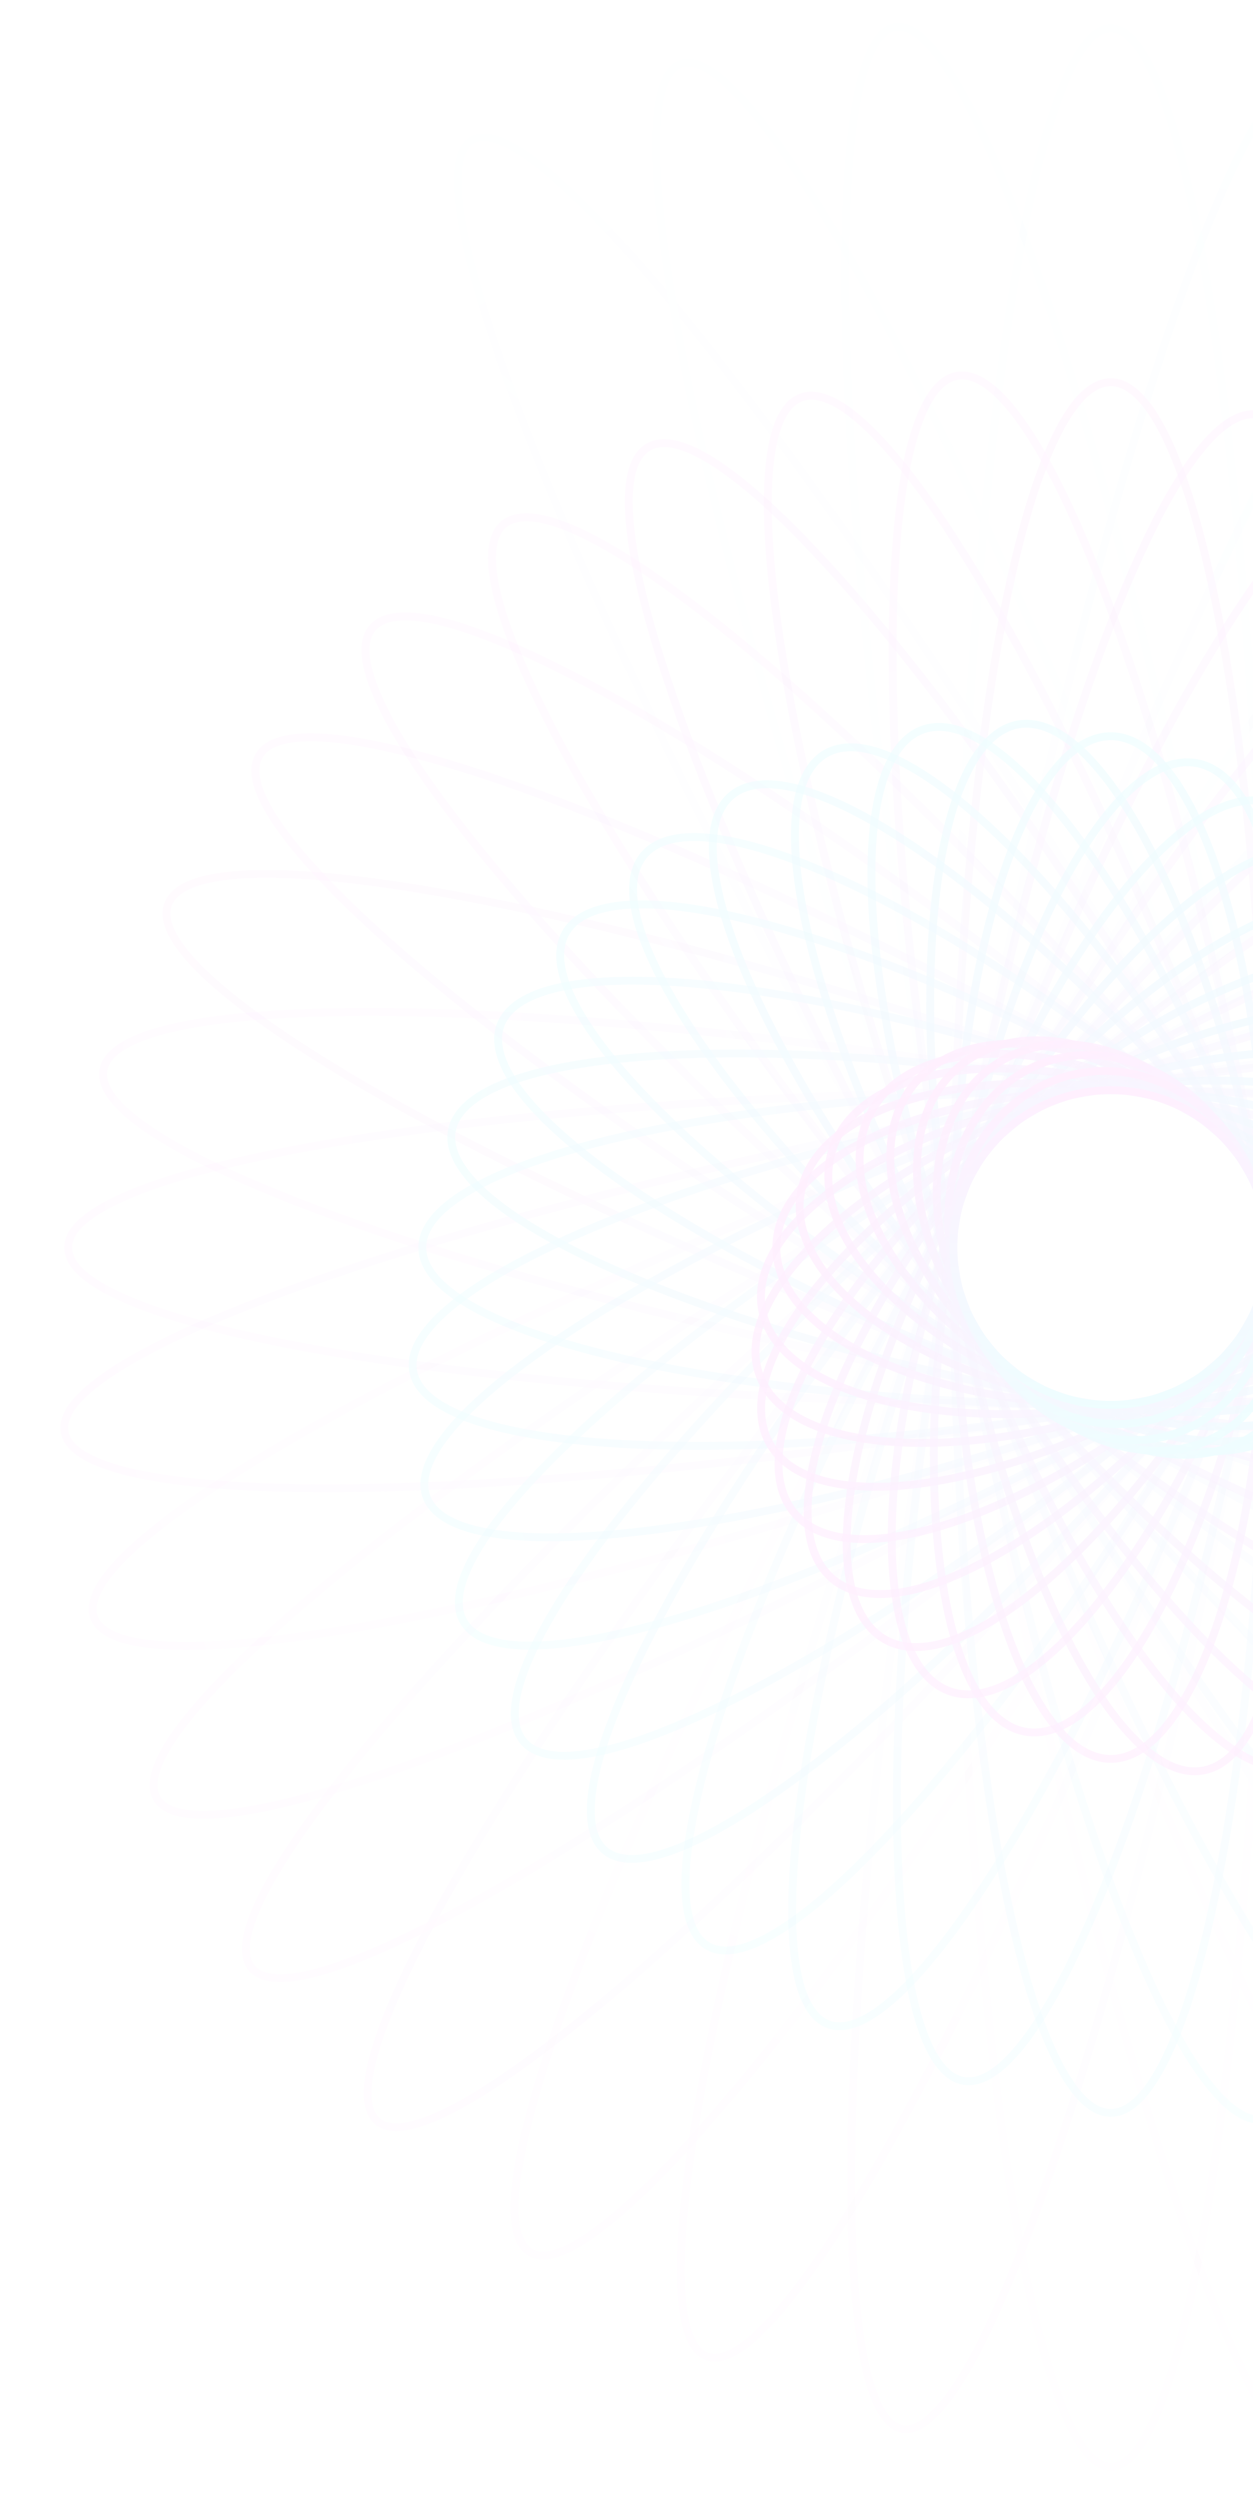 <svg width="185" height="369" viewBox="0 0 185 369" fill="none" xmlns="http://www.w3.org/2000/svg">
<g opacity="0.07">
<ellipse opacity="0.017" cx="23.229" cy="191.621" rx="23.229" ry="191.621" transform="matrix(-0.766 0.643 -0.643 -0.766 305.013 315.949)" stroke="url(#paint0_linear_1403_8706)" stroke-width="1.161"/>
<ellipse opacity="0.034" cx="23.231" cy="188.7" rx="23.231" ry="188.7" transform="matrix(-0.866 0.5 -0.5 -0.866 278.513 335.906)" stroke="url(#paint1_linear_1403_8706)" stroke-width="1.161"/>
<ellipse opacity="0.051" cx="23.233" cy="185.783" rx="23.233" ry="185.783" transform="matrix(-0.94 0.342 -0.342 -0.94 249.407 350.746)" stroke="url(#paint2_linear_1403_8706)" stroke-width="1.161"/>
<ellipse opacity="0.068" cx="23.234" cy="182.87" rx="23.234" ry="182.87" transform="matrix(-0.985 0.174 -0.174 -0.985 218.655 360.178)" stroke="url(#paint3_linear_1403_8706)" stroke-width="1.161"/>
<ellipse opacity="0.085" cx="164" cy="184.121" rx="23.235" ry="179.965" transform="rotate(-180 164 184.121)" stroke="url(#paint4_linear_1403_8706)" stroke-width="1.161"/>
<ellipse opacity="0.102" cx="23.234" cy="177.065" rx="23.234" ry="177.065" transform="matrix(-0.985 -0.174 0.174 -0.985 156.117 362.525)" stroke="url(#paint5_linear_1403_8706)" stroke-width="1.161"/>
<ellipse opacity="0.119" cx="23.233" cy="174.171" rx="23.233" ry="174.171" transform="matrix(-0.94 -0.342 0.342 -0.94 126.233 355.719)" stroke="url(#paint6_linear_1403_8706)" stroke-width="1.161"/>
<ellipse opacity="0.136" cx="23.231" cy="171.281" rx="23.231" ry="171.281" transform="matrix(-0.866 -0.5 0.5 -0.866 98.444 344.043)" stroke="url(#paint7_linear_1403_8706)" stroke-width="1.161"/>
<ellipse opacity="0.153" cx="23.229" cy="168.394" rx="23.229" ry="168.394" transform="matrix(-0.766 -0.643 0.643 -0.766 73.52 328.014)" stroke="url(#paint8_linear_1403_8706)" stroke-width="1.161"/>
<ellipse opacity="0.169" cx="23.227" cy="165.508" rx="23.227" ry="165.508" transform="matrix(-0.643 -0.766 0.766 -0.643 52.118 308.26)" stroke="url(#paint9_linear_1403_8706)" stroke-width="1.161"/>
<ellipse opacity="0.186" cx="23.225" cy="162.619" rx="23.225" ry="162.619" transform="matrix(-0.5 -0.866 0.866 -0.5 34.764 285.504)" stroke="url(#paint10_linear_1403_8706)" stroke-width="1.161"/>
<ellipse opacity="0.203" cx="23.223" cy="159.728" rx="23.223" ry="159.728" transform="matrix(-0.342 -0.94 0.94 -0.342 21.842 260.543)" stroke="url(#paint11_linear_1403_8706)" stroke-width="1.161"/>
<ellipse opacity="0.22" cx="23.222" cy="156.831" rx="23.222" ry="156.831" transform="matrix(-0.174 -0.985 0.985 -0.174 13.583 234.207)" stroke="url(#paint12_linear_1403_8706)" stroke-width="1.161"/>
<ellipse opacity="0.237" cx="164" cy="184.121" rx="23.221" ry="153.93" transform="rotate(-90 164 184.121)" stroke="url(#paint13_linear_1403_8706)" stroke-width="1.161"/>
<ellipse opacity="0.254" cx="23.222" cy="151.023" rx="23.222" ry="151.023" transform="matrix(0.174 -0.985 0.985 0.174 11.234 180.779)" stroke="url(#paint14_linear_1403_8706)" stroke-width="1.161"/>
<ellipse opacity="0.271" cx="23.223" cy="148.111" rx="23.223" ry="148.111" transform="matrix(0.342 -0.94 0.94 0.342 16.864 155.311)" stroke="url(#paint15_linear_1403_8706)" stroke-width="1.161"/>
<ellipse opacity="0.288" cx="23.225" cy="145.196" rx="23.225" ry="145.196" transform="matrix(0.5 -0.866 0.866 0.5 26.621 131.664)" stroke="url(#paint16_linear_1403_8706)" stroke-width="1.161"/>
<ellipse opacity="0.305" cx="23.227" cy="142.278" rx="23.227" ry="142.278" transform="matrix(0.643 -0.766 0.766 0.643 40.047 110.486)" stroke="url(#paint17_linear_1403_8706)" stroke-width="1.161"/>
<ellipse opacity="0.322" cx="23.229" cy="139.361" rx="23.229" ry="139.361" transform="matrix(0.766 -0.643 0.643 0.766 56.591 92.316)" stroke="url(#paint18_linear_1403_8706)" stroke-width="1.161"/>
<ellipse opacity="0.339" cx="23.231" cy="136.445" rx="23.231" ry="136.445" transform="matrix(0.866 -0.5 0.5 0.866 75.626 77.584)" stroke="url(#paint19_linear_1403_8706)" stroke-width="1.161"/>
<ellipse opacity="0.356" cx="23.233" cy="133.531" rx="23.233" ry="133.531" transform="matrix(0.94 -0.342 0.342 0.94 96.473 66.594)" stroke="url(#paint20_linear_1403_8706)" stroke-width="1.161"/>
<ellipse opacity="0.373" cx="23.234" cy="130.622" rx="23.234" ry="130.622" transform="matrix(0.985 -0.174 0.174 0.985 118.424 59.518)" stroke="url(#paint21_linear_1403_8706)" stroke-width="1.161"/>
<ellipse opacity="0.39" cx="164" cy="184.121" rx="23.235" ry="127.717" stroke="url(#paint22_linear_1403_8706)" stroke-width="1.161"/>
<ellipse opacity="0.407" cx="23.234" cy="124.816" rx="23.234" ry="124.816" transform="matrix(0.985 0.174 -0.174 0.985 162.805 57.172)" stroke="url(#paint23_linear_1403_8706)" stroke-width="1.161"/>
<ellipse opacity="0.424" cx="23.233" cy="121.92" rx="23.233" ry="121.92" transform="matrix(0.94 0.342 -0.342 0.94 183.887 61.619)" stroke="url(#paint24_linear_1403_8706)" stroke-width="1.161"/>
<ellipse opacity="0.441" cx="23.231" cy="119.026" rx="23.231" ry="119.026" transform="matrix(0.866 0.5 -0.5 0.866 203.417 69.445)" stroke="url(#paint25_linear_1403_8706)" stroke-width="1.161"/>
<ellipse opacity="0.458" cx="23.229" cy="116.134" rx="23.229" ry="116.134" transform="matrix(0.766 0.643 -0.643 0.766 220.876 80.252)" stroke="url(#paint26_linear_1403_8706)" stroke-width="1.161"/>
<ellipse opacity="0.475" cx="23.227" cy="113.242" rx="23.227" ry="113.242" transform="matrix(0.643 0.766 -0.766 0.643 235.834 93.566)" stroke="url(#paint27_linear_1403_8706)" stroke-width="1.161"/>
<ellipse opacity="0.492" cx="23.225" cy="110.349" rx="23.225" ry="110.349" transform="matrix(0.5 0.866 -0.866 0.5 247.962 108.861)" stroke="url(#paint28_linear_1403_8706)" stroke-width="1.161"/>
<ellipse opacity="0.508" cx="23.223" cy="107.453" rx="23.223" ry="107.453" transform="matrix(0.342 0.94 -0.94 0.342 257.033 125.566)" stroke="url(#paint29_linear_1403_8706)" stroke-width="1.161"/>
<ellipse opacity="0.525" cx="23.222" cy="104.554" rx="23.222" ry="104.554" transform="matrix(0.174 0.985 -0.985 0.174 262.933 143.107)" stroke="url(#paint30_linear_1403_8706)" stroke-width="1.161"/>
<ellipse opacity="0.542" cx="164" cy="184.12" rx="23.221" ry="101.652" transform="rotate(90 164 184.12)" stroke="url(#paint31_linear_1403_8706)" stroke-width="1.161"/>
<ellipse opacity="0.559" cx="23.222" cy="98.746" rx="23.222" ry="98.746" transform="matrix(-0.174 0.985 -0.985 -0.174 265.282 178.391)" stroke="url(#paint32_linear_1403_8706)" stroke-width="1.161"/>
<ellipse opacity="0.576" cx="23.223" cy="95.837" rx="23.223" ry="95.837" transform="matrix(-0.342 0.94 -0.94 -0.342 262.01 195.062)" stroke="url(#paint33_linear_1403_8706)" stroke-width="1.161"/>
<ellipse opacity="0.593" cx="23.225" cy="92.925" rx="23.225" ry="92.925" transform="matrix(-0.5 0.866 -0.866 -0.5 256.105 210.453)" stroke="url(#paint34_linear_1403_8706)" stroke-width="1.161"/>
<ellipse opacity="0.61" cx="23.227" cy="90.013" rx="23.227" ry="90.013" transform="matrix(-0.643 0.766 -0.766 -0.643 247.906 224.172)" stroke="url(#paint35_linear_1403_8706)" stroke-width="1.161"/>
<ellipse opacity="0.627" cx="23.229" cy="87.1" rx="23.229" ry="87.1" transform="matrix(-0.766 0.643 -0.643 -0.766 237.805 235.9)" stroke="url(#paint36_linear_1403_8706)" stroke-width="1.161"/>
<ellipse opacity="0.644" cx="23.231" cy="84.189" rx="23.231" ry="84.189" transform="matrix(-0.866 0.5 -0.5 -0.866 226.235 245.41)" stroke="url(#paint37_linear_1403_8706)" stroke-width="1.161"/>
<ellipse opacity="0.661" cx="23.233" cy="81.28" rx="23.233" ry="81.28" transform="matrix(-0.94 0.342 -0.342 -0.94 213.647 252.553)" stroke="url(#paint38_linear_1403_8706)" stroke-width="1.161"/>
<ellipse opacity="0.678" cx="23.234" cy="78.373" rx="23.234" ry="78.373" transform="matrix(-0.985 0.174 -0.174 -0.985 200.499 257.271)" stroke="url(#paint39_linear_1403_8706)" stroke-width="1.161"/>
<ellipse opacity="0.695" cx="164" cy="184.121" rx="23.235" ry="75.469" transform="rotate(-180 164 184.121)" stroke="url(#paint40_linear_1403_8706)" stroke-width="1.161"/>
<ellipse opacity="0.712" cx="23.234" cy="72.568" rx="23.234" ry="72.568" transform="matrix(-0.985 -0.174 0.174 -0.985 174.273 259.617)" stroke="url(#paint41_linear_1403_8706)" stroke-width="1.161"/>
<ellipse opacity="0.729" cx="23.233" cy="69.668" rx="23.233" ry="69.668" transform="matrix(-0.94 -0.342 0.342 -0.94 161.993 257.525)" stroke="url(#paint42_linear_1403_8706)" stroke-width="1.161"/>
<ellipse opacity="0.746" cx="23.231" cy="66.771" rx="23.231" ry="66.771" transform="matrix(-0.866 -0.5 0.5 -0.866 150.722 253.547)" stroke="url(#paint43_linear_1403_8706)" stroke-width="1.161"/>
<ellipse opacity="0.763" cx="23.229" cy="63.874" rx="23.229" ry="63.874" transform="matrix(-0.766 -0.643 0.643 -0.766 140.727 247.965)" stroke="url(#paint44_linear_1403_8706)" stroke-width="1.161"/>
<ellipse opacity="0.78" cx="23.227" cy="60.977" rx="23.227" ry="60.977" transform="matrix(-0.643 -0.766 0.766 -0.643 132.213 241.09)" stroke="url(#paint45_linear_1403_8706)" stroke-width="1.161"/>
<ellipse opacity="0.797" cx="23.225" cy="58.078" rx="23.225" ry="58.078" transform="matrix(-0.5 -0.866 0.866 -0.5 125.313 233.258)" stroke="url(#paint46_linear_1403_8706)" stroke-width="1.161"/>
<ellipse opacity="0.814" cx="23.223" cy="55.179" rx="23.223" ry="55.179" transform="matrix(-0.342 -0.94 0.94 -0.342 120.092 224.805)" stroke="url(#paint47_linear_1403_8706)" stroke-width="1.161"/>
<ellipse opacity="0.831" cx="23.222" cy="52.277" rx="23.222" ry="52.277" transform="matrix(-0.174 -0.985 0.985 -0.174 116.551 216.062)" stroke="url(#paint48_linear_1403_8706)" stroke-width="1.161"/>
<ellipse opacity="0.847" cx="164" cy="184.121" rx="23.221" ry="49.374" transform="rotate(-90 164 184.121)" stroke="url(#paint49_linear_1403_8706)" stroke-width="1.161"/>
<ellipse opacity="0.864" cx="23.222" cy="46.469" rx="23.222" ry="46.469" transform="matrix(0.174 -0.985 0.985 0.174 114.202 198.924)" stroke="url(#paint50_linear_1403_8706)" stroke-width="1.161"/>
<ellipse opacity="0.881" cx="23.223" cy="43.562" rx="23.223" ry="43.562" transform="matrix(0.342 -0.94 0.94 0.342 115.115 191.051)" stroke="url(#paint51_linear_1403_8706)" stroke-width="1.161"/>
<ellipse opacity="0.898" cx="23.225" cy="40.655" rx="23.225" ry="40.655" transform="matrix(0.5 -0.866 0.866 0.5 117.169 183.912)" stroke="url(#paint52_linear_1403_8706)" stroke-width="1.161"/>
<ellipse opacity="0.915" cx="23.227" cy="37.747" rx="23.227" ry="37.747" transform="matrix(0.643 -0.766 0.766 0.643 120.142 177.654)" stroke="url(#paint53_linear_1403_8706)" stroke-width="1.161"/>
<ellipse opacity="0.932" cx="23.229" cy="34.84" rx="23.229" ry="34.84" transform="matrix(0.766 -0.643 0.643 0.766 123.799 172.365)" stroke="url(#paint54_linear_1403_8706)" stroke-width="1.161"/>
<ellipse opacity="0.949" cx="23.231" cy="31.934" rx="23.231" ry="31.934" transform="matrix(0.866 -0.5 0.5 0.866 127.904 168.08)" stroke="url(#paint55_linear_1403_8706)" stroke-width="1.161"/>
<ellipse opacity="0.966" cx="23.233" cy="29.029" rx="23.233" ry="29.029" transform="matrix(0.94 -0.342 0.342 0.94 132.233 164.787)" stroke="url(#paint56_linear_1403_8706)" stroke-width="1.161"/>
<ellipse opacity="0.983" cx="23.234" cy="26.124" rx="23.234" ry="26.124" transform="matrix(0.985 -0.174 0.174 0.985 136.579 162.426)" stroke="url(#paint57_linear_1403_8706)" stroke-width="1.161"/>
<ellipse cx="164" cy="184.12" rx="23.235" ry="23.221" stroke="url(#paint58_linear_1403_8706)" stroke-width="1.161"/>
</g>
<defs>
<linearGradient id="paint0_linear_1403_8706" x1="23.229" y1="0" x2="23.229" y2="397.614" gradientUnits="userSpaceOnUse">
<stop stop-color="#FF1CF7"/>
<stop offset="1" stop-color="#00F0FF"/>
</linearGradient>
<linearGradient id="paint1_linear_1403_8706" x1="23.231" y1="0" x2="23.231" y2="391.552" gradientUnits="userSpaceOnUse">
<stop stop-color="#FF1CF7"/>
<stop offset="1" stop-color="#00F0FF"/>
</linearGradient>
<linearGradient id="paint2_linear_1403_8706" x1="23.233" y1="0" x2="23.233" y2="385.499" gradientUnits="userSpaceOnUse">
<stop stop-color="#FF1CF7"/>
<stop offset="1" stop-color="#00F0FF"/>
</linearGradient>
<linearGradient id="paint3_linear_1403_8706" x1="23.234" y1="0" x2="23.234" y2="379.456" gradientUnits="userSpaceOnUse">
<stop stop-color="#FF1CF7"/>
<stop offset="1" stop-color="#00F0FF"/>
</linearGradient>
<linearGradient id="paint4_linear_1403_8706" x1="164" y1="4.157" x2="164" y2="377.583" gradientUnits="userSpaceOnUse">
<stop stop-color="#FF1CF7"/>
<stop offset="1" stop-color="#00F0FF"/>
</linearGradient>
<linearGradient id="paint5_linear_1403_8706" x1="23.234" y1="0" x2="23.234" y2="367.41" gradientUnits="userSpaceOnUse">
<stop stop-color="#FF1CF7"/>
<stop offset="1" stop-color="#00F0FF"/>
</linearGradient>
<linearGradient id="paint6_linear_1403_8706" x1="23.233" y1="0" x2="23.233" y2="361.405" gradientUnits="userSpaceOnUse">
<stop stop-color="#FF1CF7"/>
<stop offset="1" stop-color="#00F0FF"/>
</linearGradient>
<linearGradient id="paint7_linear_1403_8706" x1="23.231" y1="0" x2="23.231" y2="355.409" gradientUnits="userSpaceOnUse">
<stop stop-color="#FF1CF7"/>
<stop offset="1" stop-color="#00F0FF"/>
</linearGradient>
<linearGradient id="paint8_linear_1403_8706" x1="23.229" y1="0" x2="23.229" y2="349.418" gradientUnits="userSpaceOnUse">
<stop stop-color="#FF1CF7"/>
<stop offset="1" stop-color="#00F0FF"/>
</linearGradient>
<linearGradient id="paint9_linear_1403_8706" x1="23.227" y1="0" x2="23.227" y2="343.428" gradientUnits="userSpaceOnUse">
<stop stop-color="#FF1CF7"/>
<stop offset="1" stop-color="#00F0FF"/>
</linearGradient>
<linearGradient id="paint10_linear_1403_8706" x1="23.225" y1="0" x2="23.225" y2="337.435" gradientUnits="userSpaceOnUse">
<stop stop-color="#FF1CF7"/>
<stop offset="1" stop-color="#00F0FF"/>
</linearGradient>
<linearGradient id="paint11_linear_1403_8706" x1="23.223" y1="0" x2="23.223" y2="331.435" gradientUnits="userSpaceOnUse">
<stop stop-color="#FF1CF7"/>
<stop offset="1" stop-color="#00F0FF"/>
</linearGradient>
<linearGradient id="paint12_linear_1403_8706" x1="23.222" y1="0" x2="23.222" y2="325.425" gradientUnits="userSpaceOnUse">
<stop stop-color="#FF1CF7"/>
<stop offset="1" stop-color="#00F0FF"/>
</linearGradient>
<linearGradient id="paint13_linear_1403_8706" x1="164" y1="30.191" x2="164" y2="349.595" gradientUnits="userSpaceOnUse">
<stop stop-color="#FF1CF7"/>
<stop offset="1" stop-color="#00F0FF"/>
</linearGradient>
<linearGradient id="paint14_linear_1403_8706" x1="23.222" y1="0" x2="23.222" y2="313.372" gradientUnits="userSpaceOnUse">
<stop stop-color="#FF1CF7"/>
<stop offset="1" stop-color="#00F0FF"/>
</linearGradient>
<linearGradient id="paint15_linear_1403_8706" x1="23.223" y1="0" x2="23.223" y2="307.331" gradientUnits="userSpaceOnUse">
<stop stop-color="#FF1CF7"/>
<stop offset="1" stop-color="#00F0FF"/>
</linearGradient>
<linearGradient id="paint16_linear_1403_8706" x1="23.225" y1="0" x2="23.225" y2="301.281" gradientUnits="userSpaceOnUse">
<stop stop-color="#FF1CF7"/>
<stop offset="1" stop-color="#00F0FF"/>
</linearGradient>
<linearGradient id="paint17_linear_1403_8706" x1="23.227" y1="0" x2="23.227" y2="295.228" gradientUnits="userSpaceOnUse">
<stop stop-color="#FF1CF7"/>
<stop offset="1" stop-color="#00F0FF"/>
</linearGradient>
<linearGradient id="paint18_linear_1403_8706" x1="23.229" y1="0" x2="23.229" y2="289.174" gradientUnits="userSpaceOnUse">
<stop stop-color="#FF1CF7"/>
<stop offset="1" stop-color="#00F0FF"/>
</linearGradient>
<linearGradient id="paint19_linear_1403_8706" x1="23.231" y1="0" x2="23.231" y2="283.122" gradientUnits="userSpaceOnUse">
<stop stop-color="#FF1CF7"/>
<stop offset="1" stop-color="#00F0FF"/>
</linearGradient>
<linearGradient id="paint20_linear_1403_8706" x1="23.233" y1="0" x2="23.233" y2="277.077" gradientUnits="userSpaceOnUse">
<stop stop-color="#FF1CF7"/>
<stop offset="1" stop-color="#00F0FF"/>
</linearGradient>
<linearGradient id="paint21_linear_1403_8706" x1="23.234" y1="0" x2="23.234" y2="271.04" gradientUnits="userSpaceOnUse">
<stop stop-color="#FF1CF7"/>
<stop offset="1" stop-color="#00F0FF"/>
</linearGradient>
<linearGradient id="paint22_linear_1403_8706" x1="164" y1="56.404" x2="164" y2="321.417" gradientUnits="userSpaceOnUse">
<stop stop-color="#FF1CF7"/>
<stop offset="1" stop-color="#00F0FF"/>
</linearGradient>
<linearGradient id="paint23_linear_1403_8706" x1="23.234" y1="0" x2="23.234" y2="258.994" gradientUnits="userSpaceOnUse">
<stop stop-color="#FF1CF7"/>
<stop offset="1" stop-color="#00F0FF"/>
</linearGradient>
<linearGradient id="paint24_linear_1403_8706" x1="23.233" y1="0" x2="23.233" y2="252.983" gradientUnits="userSpaceOnUse">
<stop stop-color="#FF1CF7"/>
<stop offset="1" stop-color="#00F0FF"/>
</linearGradient>
<linearGradient id="paint25_linear_1403_8706" x1="23.231" y1="0" x2="23.231" y2="246.979" gradientUnits="userSpaceOnUse">
<stop stop-color="#FF1CF7"/>
<stop offset="1" stop-color="#00F0FF"/>
</linearGradient>
<linearGradient id="paint26_linear_1403_8706" x1="23.229" y1="0" x2="23.229" y2="240.978" gradientUnits="userSpaceOnUse">
<stop stop-color="#FF1CF7"/>
<stop offset="1" stop-color="#00F0FF"/>
</linearGradient>
<linearGradient id="paint27_linear_1403_8706" x1="23.227" y1="0" x2="23.227" y2="234.977" gradientUnits="userSpaceOnUse">
<stop stop-color="#FF1CF7"/>
<stop offset="1" stop-color="#00F0FF"/>
</linearGradient>
<linearGradient id="paint28_linear_1403_8706" x1="23.225" y1="0" x2="23.225" y2="228.974" gradientUnits="userSpaceOnUse">
<stop stop-color="#FF1CF7"/>
<stop offset="1" stop-color="#00F0FF"/>
</linearGradient>
<linearGradient id="paint29_linear_1403_8706" x1="23.223" y1="0" x2="23.223" y2="222.965" gradientUnits="userSpaceOnUse">
<stop stop-color="#FF1CF7"/>
<stop offset="1" stop-color="#00F0FF"/>
</linearGradient>
<linearGradient id="paint30_linear_1403_8706" x1="23.222" y1="0" x2="23.222" y2="216.95" gradientUnits="userSpaceOnUse">
<stop stop-color="#FF1CF7"/>
<stop offset="1" stop-color="#00F0FF"/>
</linearGradient>
<linearGradient id="paint31_linear_1403_8706" x1="164" y1="82.468" x2="164" y2="293.395" gradientUnits="userSpaceOnUse">
<stop stop-color="#FF1CF7"/>
<stop offset="1" stop-color="#00F0FF"/>
</linearGradient>
<linearGradient id="paint32_linear_1403_8706" x1="23.222" y1="0" x2="23.222" y2="204.897" gradientUnits="userSpaceOnUse">
<stop stop-color="#FF1CF7"/>
<stop offset="1" stop-color="#00F0FF"/>
</linearGradient>
<linearGradient id="paint33_linear_1403_8706" x1="23.223" y1="0" x2="23.223" y2="198.861" gradientUnits="userSpaceOnUse">
<stop stop-color="#FF1CF7"/>
<stop offset="1" stop-color="#00F0FF"/>
</linearGradient>
<linearGradient id="paint34_linear_1403_8706" x1="23.225" y1="0" x2="23.225" y2="192.82" gradientUnits="userSpaceOnUse">
<stop stop-color="#FF1CF7"/>
<stop offset="1" stop-color="#00F0FF"/>
</linearGradient>
<linearGradient id="paint35_linear_1403_8706" x1="23.227" y1="0" x2="23.227" y2="186.777" gradientUnits="userSpaceOnUse">
<stop stop-color="#FF1CF7"/>
<stop offset="1" stop-color="#00F0FF"/>
</linearGradient>
<linearGradient id="paint36_linear_1403_8706" x1="23.229" y1="0" x2="23.229" y2="180.734" gradientUnits="userSpaceOnUse">
<stop stop-color="#FF1CF7"/>
<stop offset="1" stop-color="#00F0FF"/>
</linearGradient>
<linearGradient id="paint37_linear_1403_8706" x1="23.231" y1="0" x2="23.231" y2="174.693" gradientUnits="userSpaceOnUse">
<stop stop-color="#FF1CF7"/>
<stop offset="1" stop-color="#00F0FF"/>
</linearGradient>
<linearGradient id="paint38_linear_1403_8706" x1="23.233" y1="0" x2="23.233" y2="168.656" gradientUnits="userSpaceOnUse">
<stop stop-color="#FF1CF7"/>
<stop offset="1" stop-color="#00F0FF"/>
</linearGradient>
<linearGradient id="paint39_linear_1403_8706" x1="23.234" y1="0" x2="23.234" y2="162.624" gradientUnits="userSpaceOnUse">
<stop stop-color="#FF1CF7"/>
<stop offset="1" stop-color="#00F0FF"/>
</linearGradient>
<linearGradient id="paint40_linear_1403_8706" x1="164" y1="108.652" x2="164" y2="265.25" gradientUnits="userSpaceOnUse">
<stop stop-color="#FF1CF7"/>
<stop offset="1" stop-color="#00F0FF"/>
</linearGradient>
<linearGradient id="paint41_linear_1403_8706" x1="23.234" y1="0" x2="23.234" y2="150.578" gradientUnits="userSpaceOnUse">
<stop stop-color="#FF1CF7"/>
<stop offset="1" stop-color="#00F0FF"/>
</linearGradient>
<linearGradient id="paint42_linear_1403_8706" x1="23.233" y1="0" x2="23.233" y2="144.562" gradientUnits="userSpaceOnUse">
<stop stop-color="#FF1CF7"/>
<stop offset="1" stop-color="#00F0FF"/>
</linearGradient>
<linearGradient id="paint43_linear_1403_8706" x1="23.231" y1="0" x2="23.231" y2="138.549" gradientUnits="userSpaceOnUse">
<stop stop-color="#FF1CF7"/>
<stop offset="1" stop-color="#00F0FF"/>
</linearGradient>
<linearGradient id="paint44_linear_1403_8706" x1="23.229" y1="0" x2="23.229" y2="132.538" gradientUnits="userSpaceOnUse">
<stop stop-color="#FF1CF7"/>
<stop offset="1" stop-color="#00F0FF"/>
</linearGradient>
<linearGradient id="paint45_linear_1403_8706" x1="23.227" y1="0" x2="23.227" y2="126.526" gradientUnits="userSpaceOnUse">
<stop stop-color="#FF1CF7"/>
<stop offset="1" stop-color="#00F0FF"/>
</linearGradient>
<linearGradient id="paint46_linear_1403_8706" x1="23.225" y1="0" x2="23.225" y2="120.513" gradientUnits="userSpaceOnUse">
<stop stop-color="#FF1CF7"/>
<stop offset="1" stop-color="#00F0FF"/>
</linearGradient>
<linearGradient id="paint47_linear_1403_8706" x1="23.223" y1="0" x2="23.223" y2="114.496" gradientUnits="userSpaceOnUse">
<stop stop-color="#FF1CF7"/>
<stop offset="1" stop-color="#00F0FF"/>
</linearGradient>
<linearGradient id="paint48_linear_1403_8706" x1="23.222" y1="0" x2="23.222" y2="108.475" gradientUnits="userSpaceOnUse">
<stop stop-color="#FF1CF7"/>
<stop offset="1" stop-color="#00F0FF"/>
</linearGradient>
<linearGradient id="paint49_linear_1403_8706" x1="164" y1="134.747" x2="164" y2="237.197" gradientUnits="userSpaceOnUse">
<stop stop-color="#FF1CF7"/>
<stop offset="1" stop-color="#00F0FF"/>
</linearGradient>
<linearGradient id="paint50_linear_1403_8706" x1="23.222" y1="0" x2="23.222" y2="96.422" gradientUnits="userSpaceOnUse">
<stop stop-color="#FF1CF7"/>
<stop offset="1" stop-color="#00F0FF"/>
</linearGradient>
<linearGradient id="paint51_linear_1403_8706" x1="23.223" y1="0" x2="23.223" y2="90.391" gradientUnits="userSpaceOnUse">
<stop stop-color="#FF1CF7"/>
<stop offset="1" stop-color="#00F0FF"/>
</linearGradient>
<linearGradient id="paint52_linear_1403_8706" x1="23.225" y1="0" x2="23.225" y2="84.359" gradientUnits="userSpaceOnUse">
<stop stop-color="#FF1CF7"/>
<stop offset="1" stop-color="#00F0FF"/>
</linearGradient>
<linearGradient id="paint53_linear_1403_8706" x1="23.227" y1="0" x2="23.227" y2="78.326" gradientUnits="userSpaceOnUse">
<stop stop-color="#FF1CF7"/>
<stop offset="1" stop-color="#00F0FF"/>
</linearGradient>
<linearGradient id="paint54_linear_1403_8706" x1="23.229" y1="0" x2="23.229" y2="72.293" gradientUnits="userSpaceOnUse">
<stop stop-color="#FF1CF7"/>
<stop offset="1" stop-color="#00F0FF"/>
</linearGradient>
<linearGradient id="paint55_linear_1403_8706" x1="23.231" y1="0" x2="23.231" y2="66.263" gradientUnits="userSpaceOnUse">
<stop stop-color="#FF1CF7"/>
<stop offset="1" stop-color="#00F0FF"/>
</linearGradient>
<linearGradient id="paint56_linear_1403_8706" x1="23.233" y1="0" x2="23.233" y2="60.234" gradientUnits="userSpaceOnUse">
<stop stop-color="#FF1CF7"/>
<stop offset="1" stop-color="#00F0FF"/>
</linearGradient>
<linearGradient id="paint57_linear_1403_8706" x1="23.234" y1="0" x2="23.234" y2="54.208" gradientUnits="userSpaceOnUse">
<stop stop-color="#FF1CF7"/>
<stop offset="1" stop-color="#00F0FF"/>
</linearGradient>
<linearGradient id="paint58_linear_1403_8706" x1="164" y1="160.898" x2="164" y2="209.083" gradientUnits="userSpaceOnUse">
<stop stop-color="#FF1CF7"/>
<stop offset="1" stop-color="#00F0FF"/>
</linearGradient>
</defs>
</svg>
